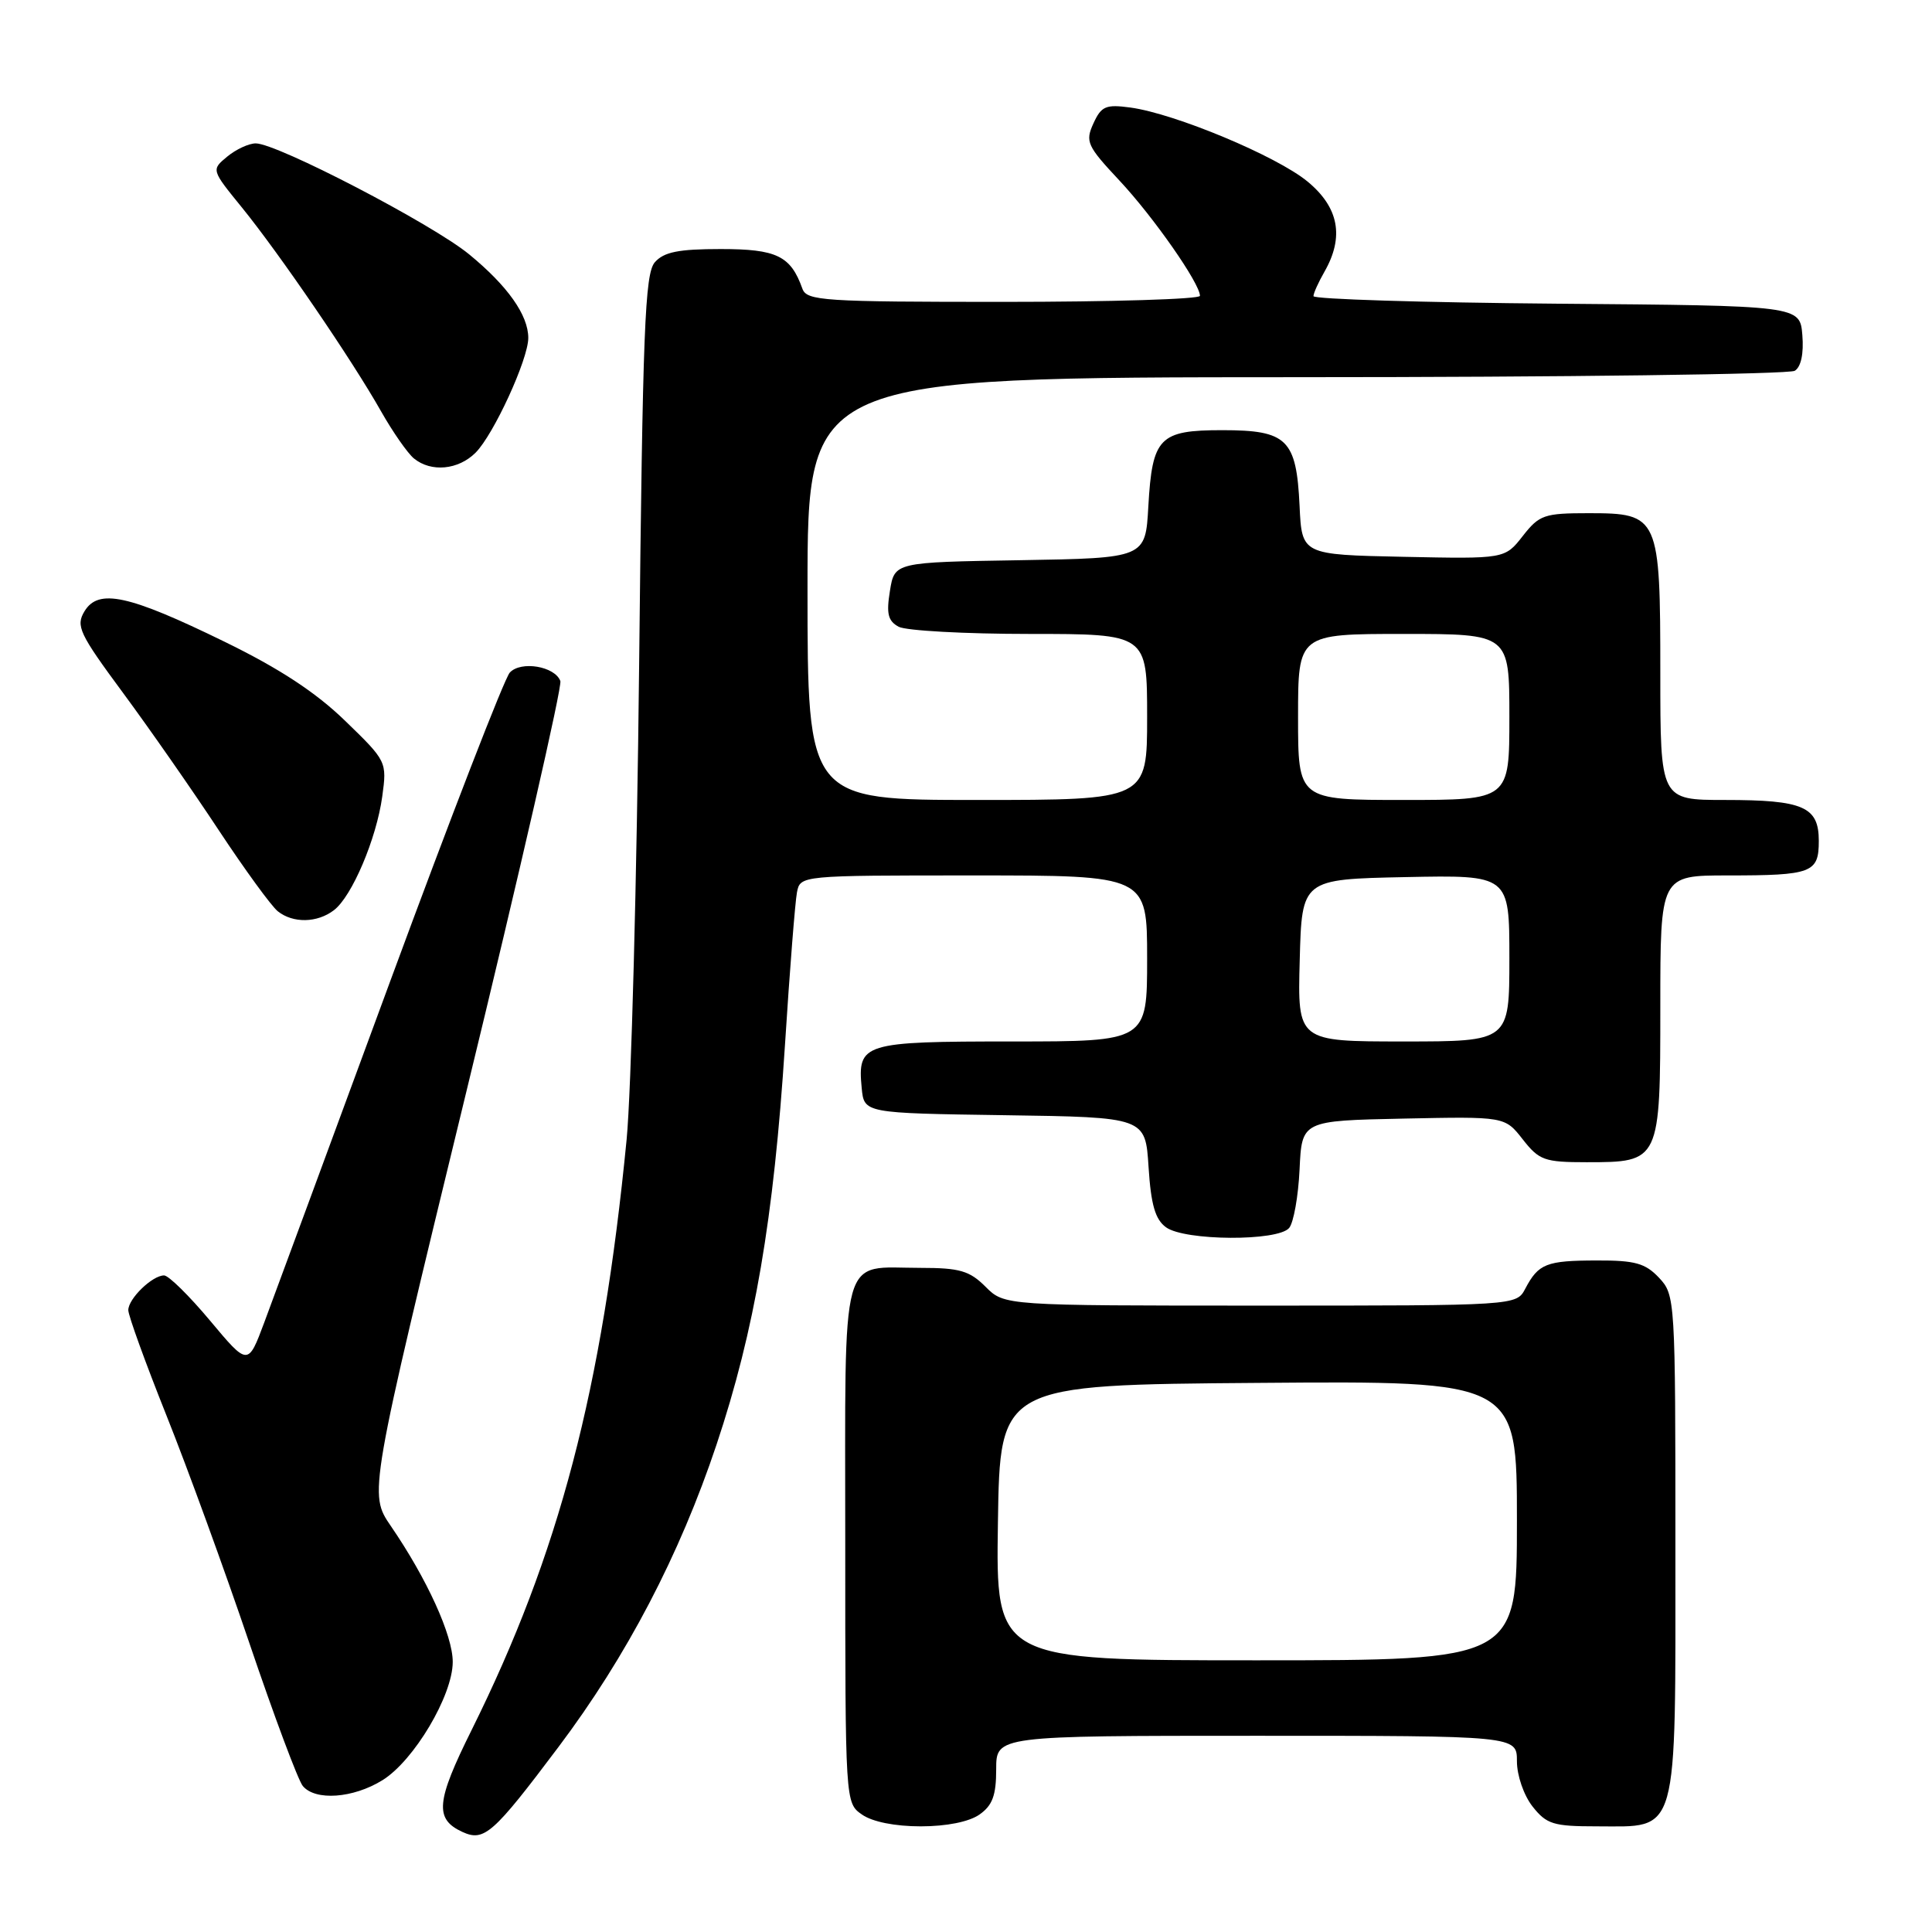<?xml version="1.0" encoding="UTF-8" standalone="no"?>
<!DOCTYPE svg PUBLIC "-//W3C//DTD SVG 1.1//EN" "http://www.w3.org/Graphics/SVG/1.1/DTD/svg11.dtd" >
<svg xmlns="http://www.w3.org/2000/svg" xmlns:xlink="http://www.w3.org/1999/xlink" version="1.1" viewBox="0 0 256 256">
 <g >
 <path fill="currentColor"
d=" M 73.99 231.50 C 83.04 219.47 90.05 206.06 94.94 191.43 C 100.00 176.30 102.53 161.50 104.01 138.50 C 104.64 128.60 105.36 119.49 105.60 118.25 C 106.04 116.00 106.04 116.00 129.02 116.00 C 152.00 116.00 152.00 116.00 152.00 127.00 C 152.00 138.00 152.00 138.00 134.12 138.00 C 114.32 138.00 113.61 138.22 114.18 144.18 C 114.50 147.50 114.50 147.50 133.13 147.77 C 151.77 148.04 151.77 148.04 152.19 154.64 C 152.51 159.63 153.07 161.58 154.50 162.62 C 156.97 164.43 169.34 164.50 170.82 162.71 C 171.41 162.00 172.03 158.52 172.20 154.96 C 172.50 148.50 172.50 148.50 185.95 148.22 C 199.40 147.94 199.40 147.94 201.77 150.97 C 203.95 153.75 204.64 154.00 210.24 154.00 C 219.97 154.00 220.00 153.95 220.00 133.35 C 220.00 116.00 220.00 116.00 228.92 116.00 C 240.10 116.00 241.00 115.66 241.00 111.43 C 241.00 106.89 238.97 106.00 228.57 106.00 C 220.00 106.00 220.00 106.00 220.00 89.22 C 220.00 68.41 219.82 68.00 210.52 68.00 C 204.61 68.00 203.97 68.22 201.77 71.03 C 199.40 74.06 199.40 74.06 185.95 73.78 C 172.50 73.50 172.50 73.50 172.20 67.02 C 171.78 58.20 170.56 57.00 161.97 57.00 C 153.61 57.00 152.68 57.95 152.16 67.10 C 151.78 73.95 151.78 73.95 135.15 74.23 C 118.53 74.50 118.53 74.50 117.92 78.30 C 117.43 81.32 117.66 82.28 119.08 83.05 C 120.07 83.57 127.87 84.00 136.43 84.00 C 152.00 84.00 152.00 84.00 152.00 95.00 C 152.00 106.00 152.00 106.00 129.50 106.00 C 107.00 106.00 107.00 106.00 107.00 78.00 C 107.00 50.00 107.00 50.00 171.75 49.98 C 207.36 49.98 237.09 49.59 237.82 49.13 C 238.65 48.61 239.02 46.84 238.82 44.40 C 238.50 40.50 238.50 40.50 206.25 40.24 C 188.51 40.09 174.02 39.64 174.04 39.24 C 174.05 38.83 174.71 37.38 175.50 36.00 C 178.14 31.38 177.41 27.48 173.25 24.05 C 169.16 20.68 155.71 15.06 149.79 14.25 C 146.52 13.81 145.93 14.06 144.88 16.36 C 143.78 18.77 144.04 19.34 148.33 23.92 C 152.83 28.73 159.00 37.56 159.00 39.20 C 159.00 39.64 147.29 40.00 132.97 40.00 C 109.08 40.00 106.89 39.86 106.32 38.25 C 104.77 33.90 102.92 33.00 95.50 33.00 C 89.90 33.00 87.97 33.39 86.77 34.75 C 85.45 36.26 85.16 43.61 84.69 88.00 C 84.39 116.33 83.64 144.68 83.03 151.00 C 79.79 184.18 74.09 205.88 62.50 229.22 C 57.77 238.73 57.56 241.03 61.27 242.74 C 64.15 244.06 65.33 243.02 73.99 231.50 Z  M 129.78 240.44 C 131.51 239.23 132.00 237.90 132.00 234.44 C 132.00 230.00 132.00 230.00 166.50 230.00 C 201.00 230.00 201.00 230.00 201.00 233.37 C 201.00 235.26 201.91 237.89 203.07 239.37 C 204.93 241.72 205.82 242.00 211.57 242.00 C 222.53 242.00 222.00 243.88 222.00 204.81 C 222.00 172.12 221.97 171.59 219.83 169.31 C 218.01 167.38 216.65 167.00 211.58 167.02 C 204.89 167.03 203.86 167.44 202.11 170.75 C 200.93 173.00 200.93 173.00 167.01 173.00 C 133.09 173.00 133.09 173.00 130.59 170.50 C 128.47 168.38 127.16 168.00 121.98 168.00 C 111.17 168.00 112.00 164.98 112.00 204.48 C 112.00 238.89 112.00 238.89 114.22 240.44 C 115.59 241.40 118.59 242.00 122.00 242.00 C 125.41 242.00 128.41 241.40 129.78 240.44 Z  M 50.67 235.89 C 54.84 233.32 59.98 224.68 59.99 220.22 C 60.00 216.71 56.58 209.20 51.79 202.21 C 48.85 197.92 48.85 197.92 61.78 144.71 C 68.90 115.45 74.51 90.93 74.25 90.24 C 73.52 88.28 69.02 87.53 67.55 89.12 C 66.84 89.88 59.72 108.28 51.71 130.00 C 43.71 151.72 36.19 172.09 35.01 175.25 C 32.86 181.00 32.86 181.00 27.84 175.00 C 25.08 171.70 22.34 169.00 21.74 169.00 C 20.18 169.00 17.00 172.08 17.00 173.60 C 17.00 174.31 19.27 180.58 22.05 187.54 C 24.83 194.49 29.78 208.08 33.05 217.74 C 36.32 227.39 39.50 235.90 40.12 236.65 C 41.78 238.65 46.79 238.29 50.67 235.89 Z  M 44.24 120.61 C 46.63 118.80 49.88 111.15 50.65 105.54 C 51.28 100.93 51.25 100.85 45.72 95.50 C 41.83 91.73 37.03 88.58 29.73 85.02 C 17.04 78.82 13.05 77.95 11.20 80.99 C 10.02 82.94 10.48 83.93 16.31 91.82 C 19.83 96.59 25.54 104.78 28.98 110.00 C 32.43 115.22 35.95 120.06 36.81 120.75 C 38.83 122.36 42.03 122.30 44.24 120.61 Z  M 63.02 59.98 C 65.41 57.59 70.00 47.60 70.00 44.78 C 70.00 41.75 67.26 37.88 62.15 33.69 C 57.24 29.67 36.72 19.00 33.89 19.00 C 32.97 19.00 31.27 19.79 30.11 20.75 C 27.99 22.50 27.99 22.50 32.06 27.50 C 37.03 33.62 46.67 47.73 50.49 54.50 C 52.05 57.25 54.01 60.06 54.85 60.75 C 57.13 62.61 60.73 62.27 63.02 59.98 Z  M 172.22 127.25 C 172.50 116.50 172.50 116.50 186.25 116.22 C 200.00 115.94 200.00 115.94 200.00 126.97 C 200.00 138.00 200.00 138.00 185.97 138.00 C 171.93 138.00 171.93 138.00 172.22 127.25 Z  M 172.00 95.00 C 172.00 84.00 172.00 84.00 186.00 84.00 C 200.00 84.00 200.00 84.00 200.00 95.00 C 200.00 106.00 200.00 106.00 186.00 106.00 C 172.00 106.00 172.00 106.00 172.00 95.00 Z  M 132.23 201.75 C 132.50 183.50 132.50 183.50 166.75 183.24 C 201.00 182.97 201.00 182.97 201.00 201.49 C 201.00 220.00 201.00 220.00 166.48 220.00 C 131.95 220.00 131.95 220.00 132.23 201.75 Z "/>
</g>
</svg>